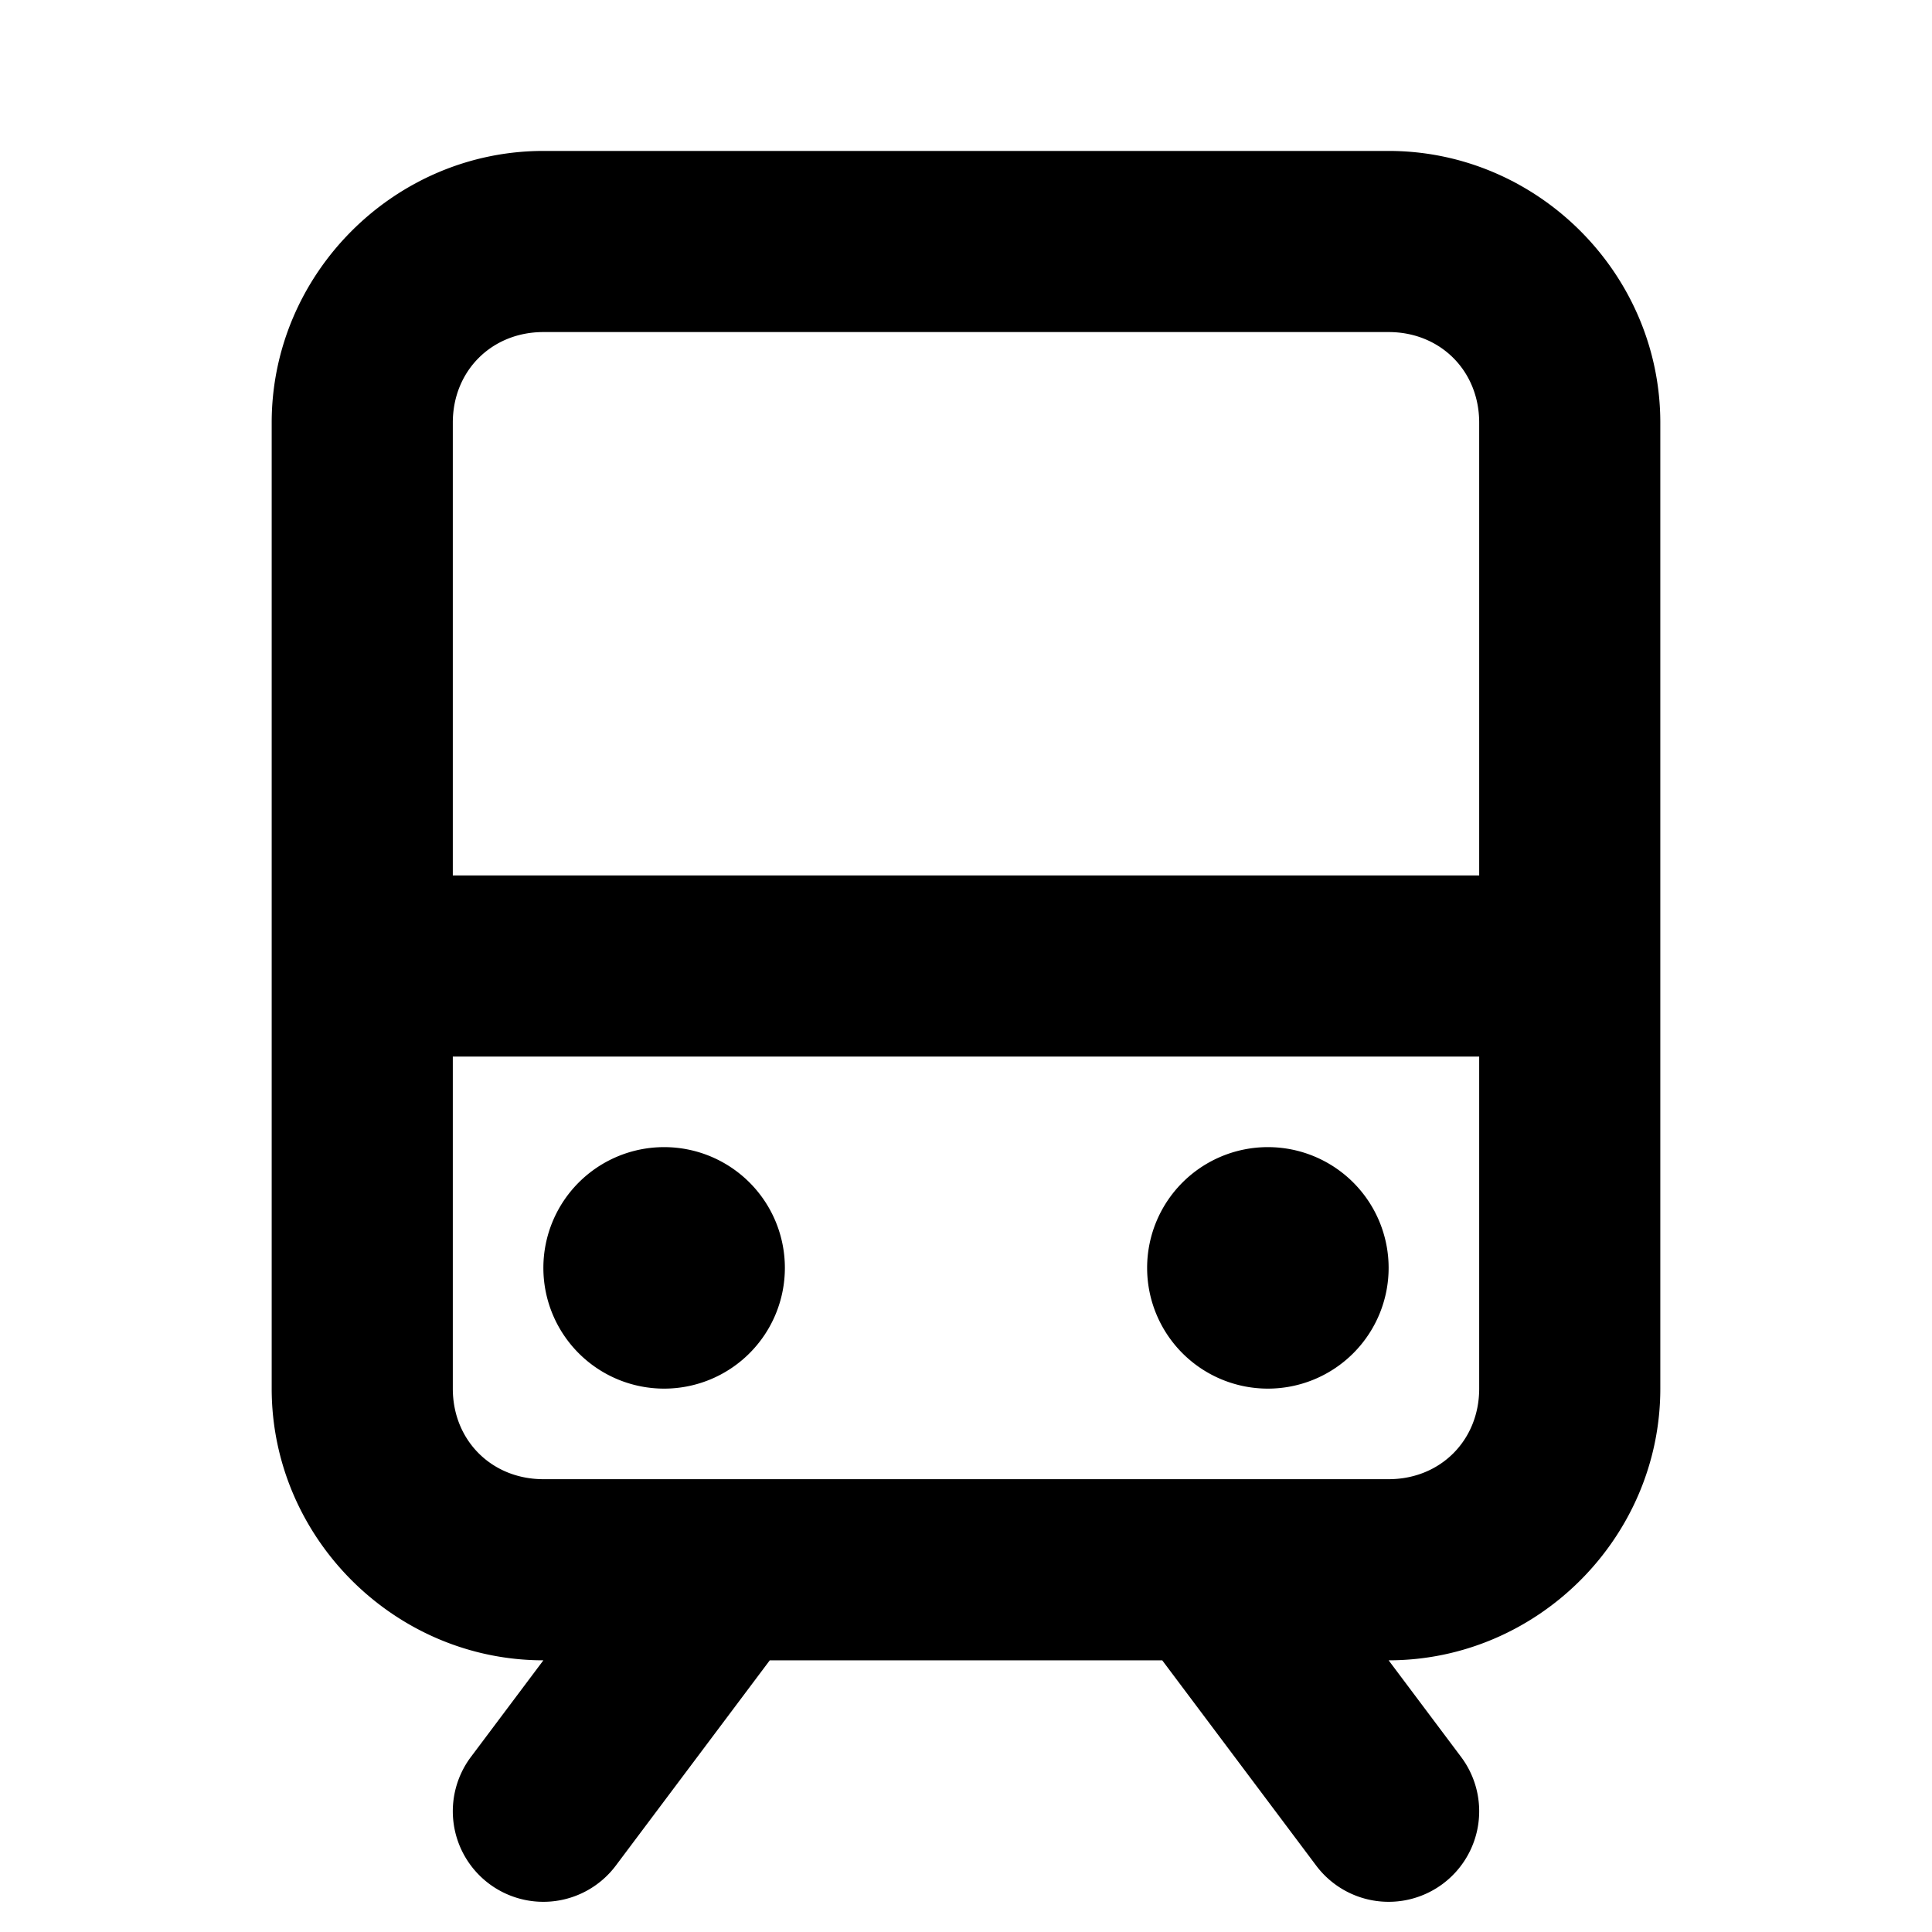 <svg xmlns="http://www.w3.org/2000/svg" viewBox="0 0 256 256"><path d="M72 20c-19.736 0-36 16.264-36 36v128c0 19.736 16.264 36 36 36l-9.6 12.8a12 12 0 0 0 2.4 16.8 12 12 0 0 0 16.8-2.4L102 220h52l20.4 27.2a12 12 0 0 0 16.8 2.4 12 12 0 0 0 2.4-16.8L184 220c19.736 0 36-16.264 36-36V56c0-19.736-16.264-36-36-36zm0 24h112c6.856 0 12 5.144 12 12v60H60V56c0-6.856 5.144-12 12-12zm-12 96h136v44c0 6.856-5.144 12-12 12H72c-6.856 0-12-5.144-12-12zm28 12a16 16 0 0 0-16 16 16 16 0 0 0 16 16 16 16 0 0 0 16-16 16 16 0 0 0-16-16zm80 0a16 16 0 0 0-16 16 16 16 0 0 0 16 16 16 16 0 0 0 16-16 16 16 0 0 0-16-16z"/></svg>